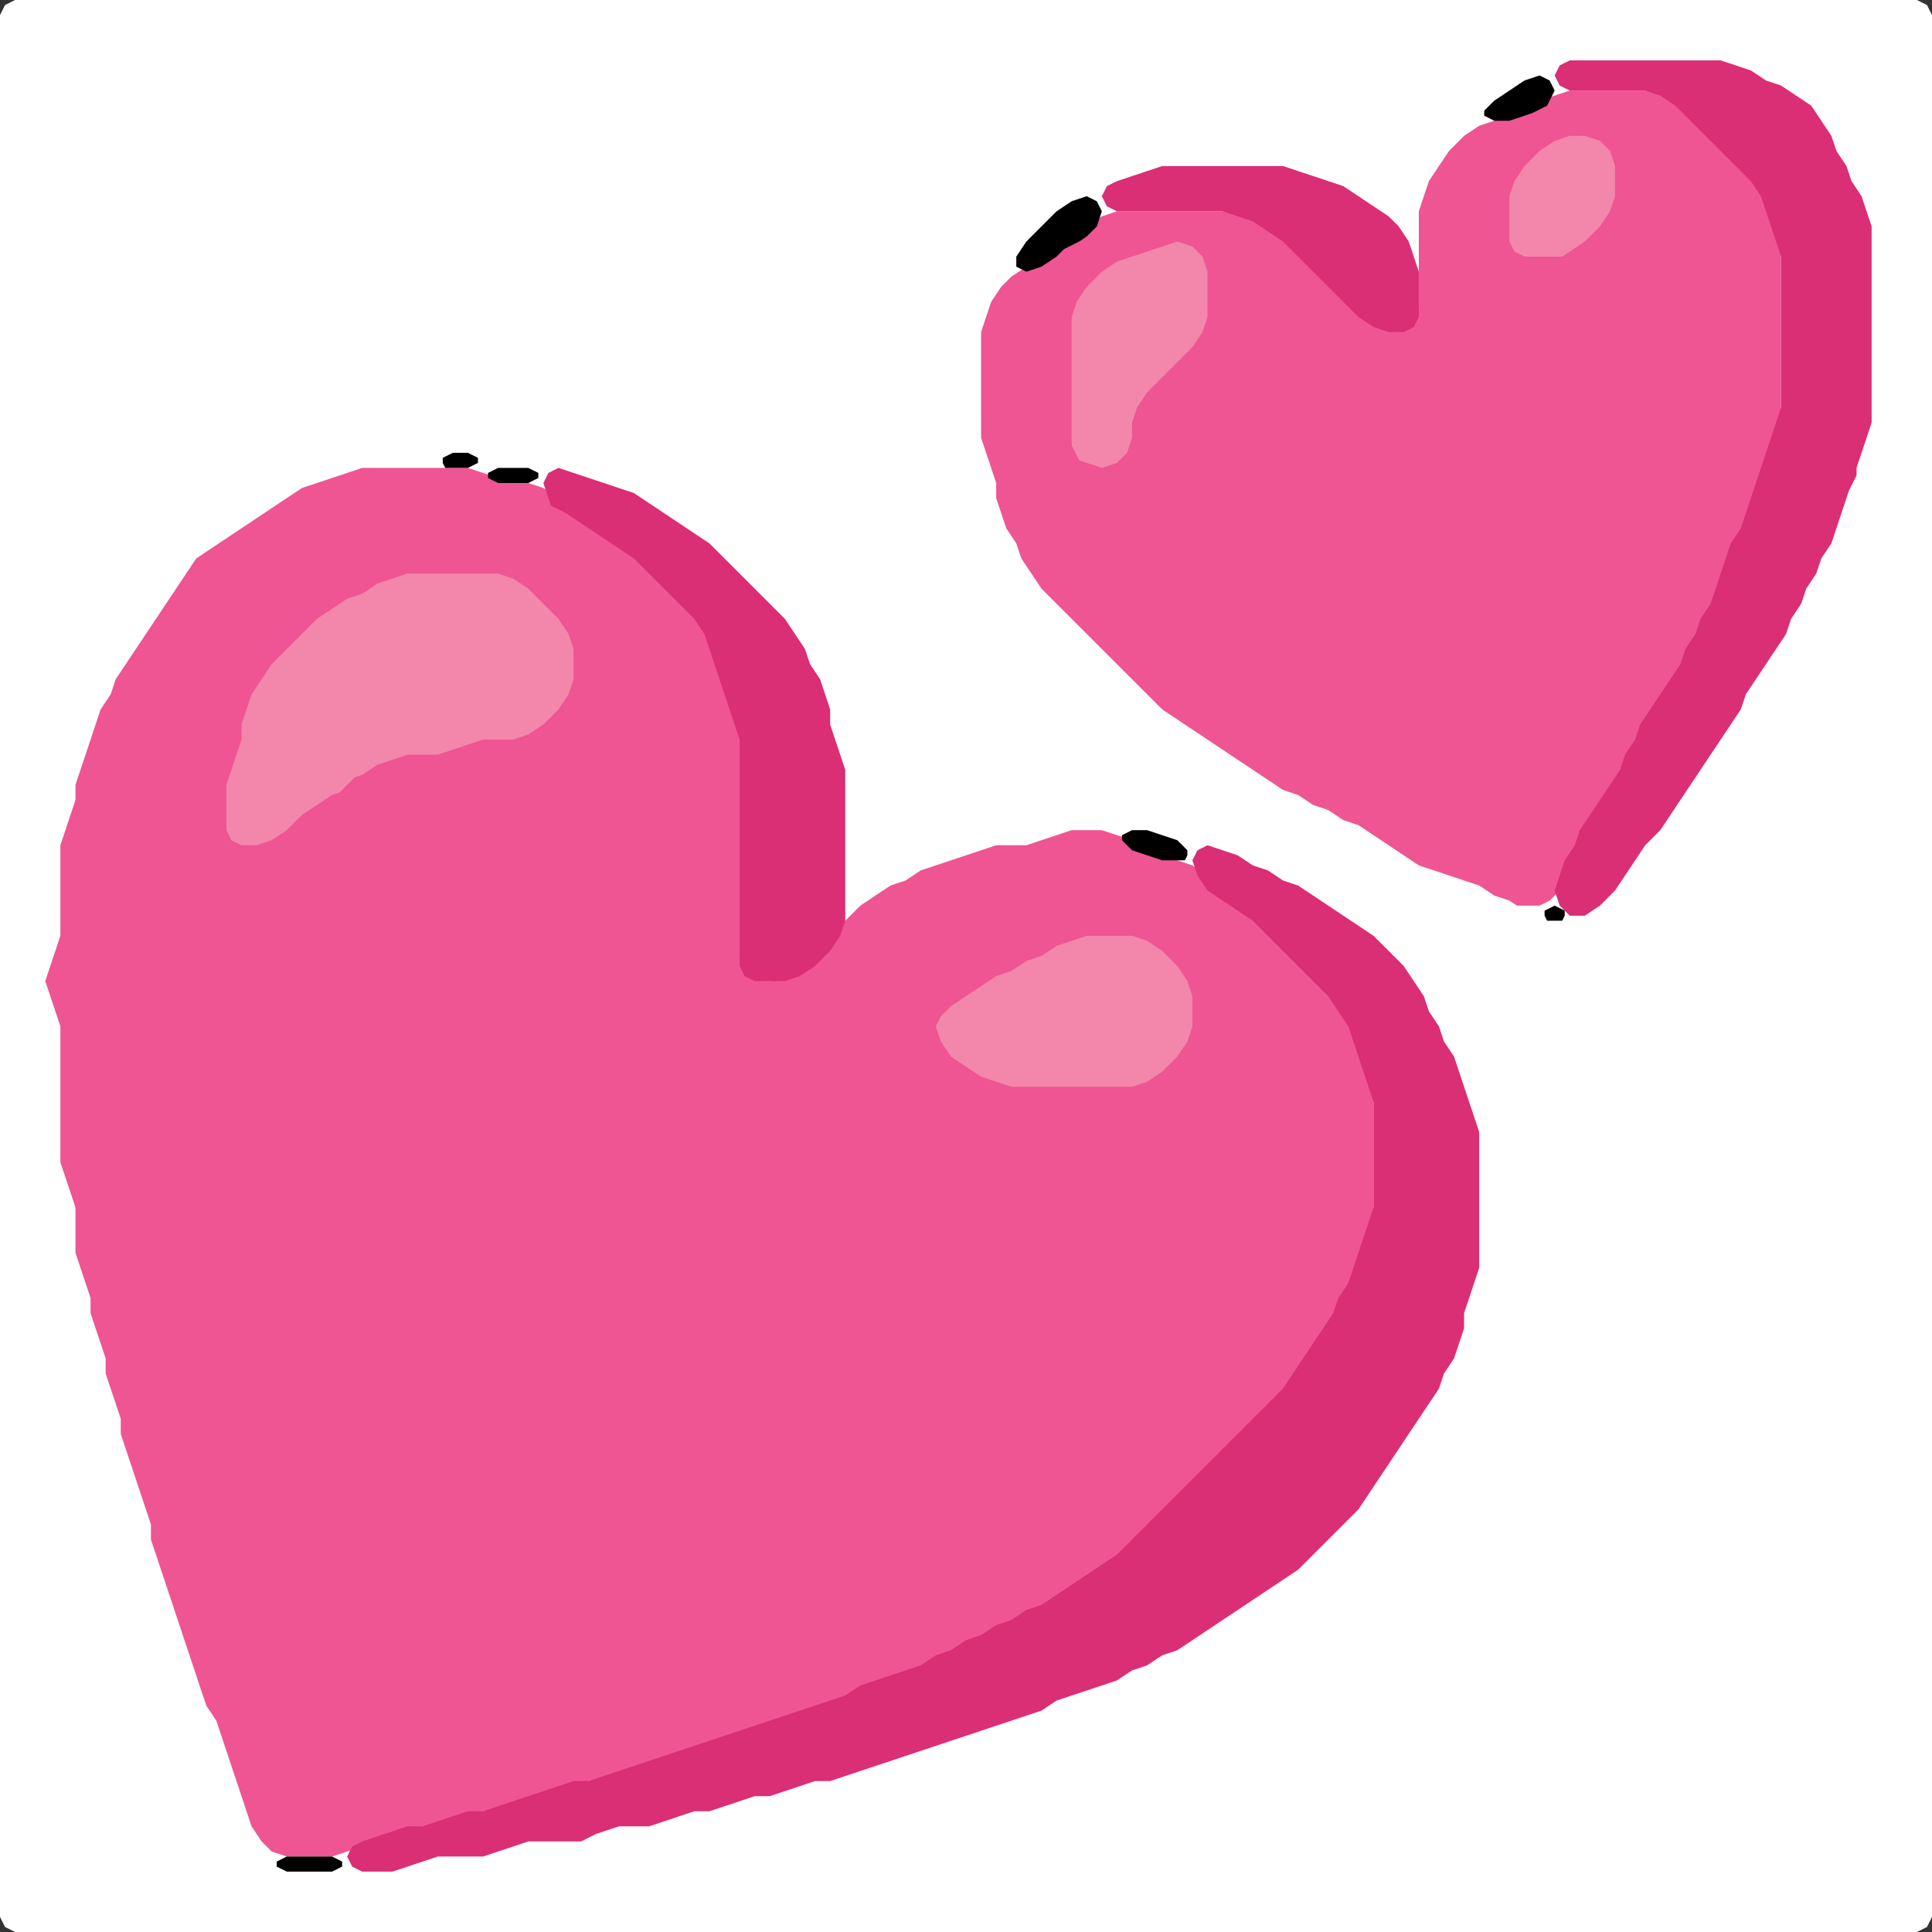 <?xml version="1.0" encoding="UTF-8" standalone="no"?>
<!DOCTYPE svg PUBLIC "-//W3C//DTD SVG 1.1//EN"
"http://www.w3.org/Graphics/SVG/1.1/DTD/svg11.dtd">
<svg width="128" height="128" xmlns="http://www.w3.org/2000/svg" version="1.1">
<rect width="100%" height="100%" fill="#333333" stroke="none"/>
<path d="M 104.5 128.0 L 105.0 128.0 L 106.0 128.0 L 107.0 128.0 L 108.0 128.0 L 109.0 128.0 L 110.0 128.0 L 111.0 128.0 L 112.0 128.0 L 113.0 128.0 L 114.0 128.0 L 115.0 128.0 L 116.0 128.0 L 117.0 128.0 L 118.0 128.0 L 119.0 128.0 L 120.0 128.0 L 121.0 128.0 L 122.0 128.0 L 123.0 128.0 L 124.0 128.0 L 125.0 128.0 L 126.0 128.0 L 127.0 128.0 L 127.667 127.667 L 128.0 127.0 L 128.0 126.0 L 128.0 125.0 L 128.0 124.0 L 128.0 123.0 L 128.0 122.0 L 128.0 121.0 L 128.0 120.0 L 128.0 119.0 L 128.0 118.0 L 128.0 117.0 L 128.0 116.0 L 128.0 115.0 L 128.0 114.0 L 128.0 113.0 L 128.0 112.0 L 128.0 111.0 L 128.0 110.0 L 128.0 109.0 L 128.0 108.0 L 128.0 107.0 L 128.0 106.0 L 128.0 105.0 L 128.0 104.0 L 128.0 103.0 L 128.0 102.0 L 128.0 101.0 L 128.0 100.0 L 128.0 99.0 L 128.0 98.0 L 128.0 97.0 L 128.0 96.0 L 128.0 95.0 L 128.0 94.0 L 128.0 93.0 L 128.0 92.0 L 128.0 91.0 L 128.0 90.0 L 128.0 89.0 L 128.0 88.0 L 128.0 87.0 L 128.0 86.0 L 128.0 85.0 L 128.0 84.0 L 128.0 83.0 L 128.0 82.0 L 128.0 81.0 L 128.0 80.0 L 128.0 79.0 L 128.0 78.0 L 128.0 77.0 L 128.0 76.0 L 128.0 75.0 L 128.0 74.0 L 128.0 73.0 L 128.0 72.0 L 128.0 71.0 L 128.0 70.0 L 128.0 69.0 L 128.0 68.0 L 128.0 67.0 L 128.0 66.0 L 128.0 65.0 L 128.0 64.0 L 128.0 63.0 L 128.0 62.0 L 128.0 61.0 L 128.0 60.0 L 128.0 59.0 L 128.0 58.0 L 128.0 57.0 L 128.0 56.0 L 128.0 55.0 L 128.0 54.0 L 128.0 53.0 L 128.0 52.0 L 128.0 51.0 L 128.0 50.0 L 128.0 49.0 L 128.0 48.0 L 128.0 47.0 L 128.0 46.0 L 128.0 45.0 L 128.0 44.0 L 128.0 43.0 L 128.0 42.0 L 128.0 41.0 L 128.0 40.0 L 128.0 39.0 L 128.0 38.0 L 128.0 37.0 L 128.0 36.0 L 128.0 35.0 L 128.0 34.0 L 128.0 33.0 L 128.0 32.0 L 128.0 31.0 L 128.0 30.0 L 128.0 29.0 L 128.0 28.0 L 128.0 27.0 L 128.0 26.0 L 128.0 25.0 L 128.0 24.0 L 128.0 23.0 L 128.0 22.0 L 128.0 21.0 L 128.0 20.0 L 128.0 19.0 L 128.0 18.0 L 128.0 17.0 L 128.0 16.0 L 128.0 15.0 L 128.0 14.0 L 128.0 13.0 L 128.0 12.0 L 128.0 11.0 L 128.0 10.0 L 128.0 9.0 L 128.0 8.0 L 128.0 7.0 L 128.0 6.0 L 128.0 5.0 L 128.0 4.0 L 128.0 3.0 L 128.0 2.0 L 128.0 1.0 L 127.667 0.333 L 127.0 0.0 L 126.0 0.0 L 125.0 0.0 L 124.0 0.0 L 123.0 0.0 L 122.0 0.0 L 121.0 0.0 L 120.0 0.0 L 119.0 0.0 L 118.0 0.0 L 117.0 0.0 L 116.0 0.0 L 115.0 0.0 L 114.0 0.0 L 113.0 0.0 L 112.0 0.0 L 111.0 0.0 L 110.0 0.0 L 109.0 0.0 L 108.0 0.0 L 107.0 0.0 L 106.0 0.0 L 105.0 0.0 L 104.0 0.0 L 103.0 0.0 L 102.0 0.0 L 101.0 0.0 L 100.0 0.0 L 99.0 0.0 L 98.0 0.0 L 97.0 0.0 L 96.0 0.0 L 95.0 0.0 L 94.0 0.0 L 93.0 0.0 L 92.0 0.0 L 91.0 0.0 L 90.0 0.0 L 89.0 0.0 L 88.0 0.0 L 87.0 0.0 L 86.0 0.0 L 85.0 0.0 L 84.0 0.0 L 83.0 0.0 L 82.0 0.0 L 81.0 0.0 L 80.0 0.0 L 79.0 0.0 L 78.0 0.0 L 77.0 0.0 L 76.0 0.0 L 75.0 0.0 L 74.0 0.0 L 73.0 0.0 L 72.0 0.0 L 71.0 0.0 L 70.0 0.0 L 69.0 0.0 L 68.0 0.0 L 67.0 0.0 L 66.0 0.0 L 65.0 0.0 L 64.0 0.0 L 63.0 0.0 L 62.0 0.0 L 61.0 0.0 L 60.0 0.0 L 59.0 0.0 L 58.0 0.0 L 57.0 0.0 L 56.0 0.0 L 55.0 0.0 L 54.0 0.0 L 53.0 0.0 L 52.0 0.0 L 51.0 0.0 L 50.0 0.0 L 49.0 0.0 L 48.0 0.0 L 47.0 0.0 L 46.0 0.0 L 45.0 0.0 L 44.0 0.0 L 43.0 0.0 L 42.0 0.0 L 41.0 0.0 L 40.0 0.0 L 39.0 0.0 L 38.0 0.0 L 37.0 0.0 L 36.0 0.0 L 35.0 0.0 L 34.0 0.0 L 33.0 0.0 L 32.0 0.0 L 31.0 0.0 L 30.0 0.0 L 29.0 0.0 L 28.0 0.0 L 27.0 0.0 L 26.0 0.0 L 25.0 0.0 L 24.0 0.0 L 23.0 0.0 L 22.0 0.0 L 21.0 0.0 L 20.0 0.0 L 19.0 0.0 L 18.0 0.0 L 17.0 0.0 L 16.0 0.0 L 15.0 0.0 L 14.0 0.0 L 13.0 0.0 L 12.0 0.0 L 11.0 0.0 L 10.0 0.0 L 9.0 0.0 L 8.0 0.0 L 7.0 0.0 L 6.0 0.0 L 5.0 0.0 L 4.0 0.0 L 3.0 0.0 L 2.0 0.0 L 1.0 0.0 L 0.333 0.333 L 0.0 1.0 L 0.0 2.0 L 0.0 3.0 L 0.0 4.0 L 0.0 5.0 L 0.0 6.0 L 0.0 7.0 L 0.0 8.0 L 0.0 9.0 L 0.0 10.0 L 0.0 11.0 L 0.0 12.0 L 0.0 13.0 L 0.0 14.0 L 0.0 15.0 L 0.0 16.0 L 0.0 17.0 L 0.0 18.0 L 0.0 19.0 L 0.0 20.0 L 0.0 21.0 L 0.0 22.0 L 0.0 23.0 L 0.0 24.0 L 0.0 25.0 L 0.0 26.0 L 0.0 27.0 L 0.0 28.0 L 0.0 29.0 L 0.0 30.0 L 0.0 31.0 L 0.0 32.0 L 0.0 33.0 L 0.0 34.0 L 0.0 35.0 L 0.0 36.0 L 0.0 37.0 L 0.0 38.0 L 0.0 39.0 L 0.0 40.0 L 0.0 41.0 L 0.0 42.0 L 0.0 43.0 L 0.0 44.0 L 0.0 45.0 L 0.0 46.0 L 0.0 47.0 L 0.0 48.0 L 0.0 49.0 L 0.0 50.0 L 0.0 51.0 L 0.0 52.0 L 0.0 53.0 L 0.0 54.0 L 0.0 55.0 L 0.0 56.0 L 0.0 57.0 L 0.0 58.0 L 0.0 59.0 L 0.0 60.0 L 0.0 61.0 L 0.0 62.0 L 0.0 63.0 L 0.0 64.0 L 0.0 65.0 L 0.0 66.0 L 0.0 67.0 L 0.0 68.0 L 0.0 69.0 L 0.0 70.0 L 0.0 71.0 L 0.0 72.0 L 0.0 73.0 L 0.0 74.0 L 0.0 75.0 L 0.0 76.0 L 0.0 77.0 L 0.0 78.0 L 0.0 79.0 L 0.0 80.0 L 0.0 81.0 L 0.0 82.0 L 0.0 83.0 L 0.0 84.0 L 0.0 85.0 L 0.0 86.0 L 0.0 87.0 L 0.0 88.0 L 0.0 89.0 L 0.0 90.0 L 0.0 91.0 L 0.0 92.0 L 0.0 93.0 L 0.0 94.0 L 0.0 95.0 L 0.0 96.0 L 0.0 97.0 L 0.0 98.0 L 0.0 99.0 L 0.0 100.0 L 0.0 101.0 L 0.0 102.0 L 0.0 103.0 L 0.0 104.0 L 0.0 105.0 L 0.0 106.0 L 0.0 107.0 L 0.0 108.0 L 0.0 109.0 L 0.0 110.0 L 0.0 111.0 L 0.0 112.0 L 0.0 113.0 L 0.0 114.0 L 0.0 115.0 L 0.0 116.0 L 0.0 117.0 L 0.0 118.0 L 0.0 119.0 L 0.0 120.0 L 0.0 121.0 L 0.0 122.0 L 0.0 123.0 L 0.0 124.0 L 0.0 125.0 L 0.0 126.0 L 0.0 127.0 L 0.333 127.667 L 1.0 128.0 L 2.0 128.0 L 3.0 128.0 L 4.0 128.0 L 5.0 128.0 L 6.0 128.0 L 7.0 128.0 L 8.0 128.0 L 9.0 128.0 L 10.0 128.0 L 11.0 128.0 L 12.0 128.0 L 13.0 128.0 L 14.0 128.0 L 15.0 128.0 L 16.0 128.0 L 17.0 128.0 L 18.0 128.0 L 19.0 128.0 L 20.0 128.0 L 21.0 128.0 L 22.0 128.0 L 23.0 128.0 L 24.0 128.0 L 25.0 128.0 L 26.0 128.0 L 27.0 128.0 L 28.0 128.0 L 29.0 128.0 L 30.0 128.0 L 31.0 128.0 L 32.0 128.0 L 33.0 128.0 L 34.0 128.0 L 35.0 128.0 L 36.0 128.0 L 37.0 128.0 L 38.0 128.0 L 39.0 128.0 L 40.0 128.0 L 41.0 128.0 L 42.0 128.0 L 43.0 128.0 L 44.0 128.0 L 45.0 128.0 L 46.0 128.0 L 47.0 128.0 L 48.0 128.0 L 49.0 128.0 L 50.0 128.0 L 51.0 128.0 L 52.0 128.0 L 53.0 128.0 L 54.0 128.0 L 55.0 128.0 L 56.0 128.0 L 57.0 128.0 L 58.0 128.0 L 59.0 128.0 L 60.0 128.0 L 61.0 128.0 L 62.0 128.0 L 63.0 128.0 L 64.0 128.0 L 65.0 128.0 L 66.0 128.0 L 67.0 128.0 L 68.0 128.0 L 69.0 128.0 L 70.0 128.0 L 71.0 128.0 L 72.0 128.0 L 73.0 128.0 L 74.0 128.0 L 75.0 128.0 L 76.0 128.0 L 77.0 128.0 L 78.0 128.0 L 79.0 128.0 L 80.0 128.0 L 81.0 128.0 L 82.0 128.0 L 83.0 128.0 L 84.0 128.0 L 85.0 128.0 L 86.0 128.0 L 87.0 128.0 L 88.0 128.0 L 89.0 128.0 L 90.0 128.0 L 91.0 128.0 L 92.0 128.0 L 93.0 128.0 L 94.0 128.0 L 95.0 128.0 L 96.0 128.0 L 97.0 128.0 L 98.0 128.0 L 99.0 128.0 L 100.0 128.0 L 101.0 128.0 L 102.0 128.0 L 103.0 128.0 L 103.5 128.0 Z" stroke="none" fill="rgb(255,255,255)" />
<path d="M 26.5 121.5 L 27.0 121.333 L 28.0 121.0 L 29.0 121.0 L 30.0 120.667 L 31.0 120.333 L 32.0 120.0 L 33.0 120.0 L 34.0 119.667 L 35.0 119.333 L 36.0 119.0 L 37.0 118.667 L 38.0 118.333 L 39.0 118.0 L 40.0 118.0 L 41.0 117.667 L 42.0 117.333 L 43.0 117.0 L 44.0 116.667 L 45.0 116.333 L 46.0 116.0 L 47.0 115.667 L 48.0 115.333 L 49.0 115.0 L 50.0 114.667 L 51.0 114.333 L 52.0 114.0 L 53.0 113.667 L 54.0 113.333 L 55.0 113.0 L 56.0 112.667 L 57.0 112.333 L 58.0 111.667 L 59.0 111.333 L 60.0 111.0 L 61.0 110.667 L 62.0 110.333 L 63.0 109.667 L 64.0 109.333 L 65.0 108.667 L 66.0 108.333 L 67.0 107.667 L 68.0 107.333 L 69.0 106.667 L 70.0 106.333 L 71.0 105.667 L 72.0 105.0 L 73.0 104.333 L 74.0 103.667 L 75.0 103.0 L 76.0 102.0 L 77.0 101.0 L 78.0 100.0 L 79.0 99.0 L 80.0 98.0 L 81.0 97.0 L 82.0 96.0 L 83.0 95.0 L 84.0 94.0 L 85.0 93.0 L 85.667 92.0 L 86.333 91.0 L 87.0 90.0 L 87.667 89.0 L 88.333 88.0 L 88.667 87.0 L 89.333 86.0 L 89.667 85.0 L 90.0 84.0 L 90.333 83.0 L 90.667 82.0 L 91.0 81.0 L 91.0 80.0 L 91.0 79.0 L 91.0 78.0 L 91.0 77.0 L 91.0 76.0 L 91.0 75.0 L 91.0 74.0 L 91.0 73.0 L 91.0 72.0 L 90.667 71.0 L 90.333 70.0 L 90.0 69.0 L 89.667 68.0 L 89.333 67.0 L 88.667 66.0 L 88.0 65.0 L 87.0 64.0 L 86.0 63.0 L 85.0 62.0 L 84.0 61.0 L 83.0 60.333 L 82.0 59.667 L 81.0 59.0 L 80.0 58.0 L 79.0 57.333 L 78.0 57.0 L 77.0 56.667 L 76.0 56.333 L 75.0 55.667 L 74.0 55.333 L 73.0 55.0 L 72.0 55.0 L 71.0 55.0 L 70.0 55.333 L 69.0 55.667 L 68.0 56.0 L 67.0 56.0 L 66.0 56.0 L 65.0 56.333 L 64.0 56.667 L 63.0 57.0 L 62.0 57.333 L 61.0 57.667 L 60.0 58.333 L 59.0 58.667 L 58.0 59.333 L 57.0 60.0 L 56.0 61.0 L 55.0 62.0 L 54.0 63.0 L 53.0 64.0 L 52.0 64.667 L 51.0 65.0 L 50.0 64.667 L 49.333 64.0 L 49.0 63.0 L 49.0 62.0 L 49.0 61.0 L 49.0 60.0 L 49.0 59.0 L 49.0 58.0 L 49.0 57.0 L 49.0 56.0 L 49.0 55.0 L 49.0 54.0 L 49.0 53.0 L 49.0 52.0 L 49.0 51.0 L 49.0 50.0 L 49.0 49.0 L 49.0 48.0 L 48.667 47.0 L 48.333 46.0 L 48.0 45.0 L 47.667 44.0 L 47.333 43.0 L 47.0 42.0 L 46.667 41.0 L 46.0 40.0 L 45.0 39.0 L 44.0 38.0 L 43.0 37.0 L 42.0 36.333 L 41.0 35.667 L 40.0 35.0 L 39.0 34.333 L 38.0 33.667 L 37.0 33.0 L 36.0 32.333 L 35.0 32.0 L 34.0 32.0 L 33.0 31.667 L 32.0 31.333 L 31.0 31.0 L 30.0 31.0 L 29.0 31.0 L 28.0 31.0 L 27.0 31.0 L 26.0 31.0 L 25.0 31.0 L 24.0 31.0 L 23.0 31.333 L 22.0 31.667 L 21.0 32.0 L 20.0 32.333 L 19.0 33.0 L 18.0 33.667 L 17.0 34.333 L 16.0 35.0 L 15.0 35.667 L 14.0 36.333 L 13.0 37.0 L 12.333 38.0 L 11.667 39.0 L 11.0 40.0 L 10.333 41.0 L 9.667 42.0 L 9.0 43.0 L 8.333 44.0 L 7.667 45.0 L 7.333 46.0 L 6.667 47.0 L 6.333 48.0 L 6.0 49.0 L 5.667 50.0 L 5.333 51.0 L 5.0 52.0 L 5.0 53.0 L 4.667 54.0 L 4.333 55.0 L 4.0 56.0 L 4.0 57.0 L 4.0 58.0 L 4.0 59.0 L 4.0 60.0 L 4.0 61.0 L 4.0 62.0 L 3.667 63.0 L 3.333 64.0 L 3.0 65.0 L 3.333 66.0 L 3.667 67.0 L 4.0 68.0 L 4.0 69.0 L 4.0 70.0 L 4.0 71.0 L 4.0 72.0 L 4.0 73.0 L 4.0 74.0 L 4.0 75.0 L 4.0 76.0 L 4.0 77.0 L 4.333 78.0 L 4.667 79.0 L 5.0 80.0 L 5.0 81.0 L 5.0 82.0 L 5.0 83.0 L 5.333 84.0 L 5.667 85.0 L 6.0 86.0 L 6.0 87.0 L 6.333 88.0 L 6.667 89.0 L 7.0 90.0 L 7.0 91.0 L 7.333 92.0 L 7.667 93.0 L 8.0 94.0 L 8.0 95.0 L 8.333 96.0 L 8.667 97.0 L 9.0 98.0 L 9.333 99.0 L 9.667 100.0 L 10.0 101.0 L 10.0 102.0 L 10.333 103.0 L 10.667 104.0 L 11.0 105.0 L 11.333 106.0 L 11.667 107.0 L 12.0 108.0 L 12.333 109.0 L 12.667 110.0 L 13.0 111.0 L 13.333 112.0 L 13.667 113.0 L 14.333 114.0 L 14.667 115.0 L 15.0 116.0 L 15.333 117.0 L 15.667 118.0 L 16.0 119.0 L 16.333 120.0 L 16.667 121.0 L 17.333 122.0 L 18.0 122.667 L 19.0 123.0 L 20.0 123.0 L 21.0 123.0 L 22.0 123.0 L 23.0 122.667 L 24.0 122.333 L 25.0 122.0 L 25.5 122.0 Z" stroke="none" fill="rgb(239,85,146)" />
<path d="M 101.5 60.0 L 102.0 60.0 L 102.667 59.667 L 103.333 59.0 L 103.667 58.0 L 104.333 57.0 L 104.667 56.0 L 105.333 55.0 L 106.0 54.0 L 106.667 53.0 L 107.333 52.0 L 107.667 51.0 L 108.333 50.0 L 108.667 49.0 L 109.333 48.0 L 110.0 47.0 L 110.667 46.0 L 111.333 45.0 L 111.667 44.0 L 112.333 43.0 L 112.667 42.0 L 113.333 41.0 L 113.667 40.0 L 114.0 39.0 L 114.333 38.0 L 114.667 37.0 L 115.333 36.0 L 115.667 35.0 L 116.0 34.0 L 116.333 33.0 L 116.667 32.0 L 117.0 31.0 L 117.333 30.0 L 117.667 29.0 L 118.0 28.0 L 118.0 27.0 L 118.0 26.0 L 118.0 25.0 L 118.0 24.0 L 118.0 23.0 L 118.0 22.0 L 118.0 21.0 L 118.0 20.0 L 118.0 19.0 L 118.0 18.0 L 118.0 17.0 L 118.0 16.0 L 117.667 15.0 L 117.333 14.0 L 117.0 13.0 L 116.667 12.0 L 116.0 11.0 L 115.0 10.0 L 114.0 9.0 L 113.0 8.0 L 112.0 7.0 L 111.0 6.333 L 110.0 6.0 L 109.0 6.0 L 108.0 6.0 L 107.0 6.0 L 106.0 6.0 L 105.0 6.0 L 104.0 6.0 L 103.0 6.333 L 102.0 6.667 L 101.0 7.333 L 100.0 7.667 L 99.0 8.0 L 98.0 8.333 L 97.0 9.0 L 96.0 10.0 L 95.333 11.0 L 94.667 12.0 L 94.333 13.0 L 94.0 14.0 L 94.0 15.0 L 94.0 16.0 L 94.0 17.0 L 94.0 18.0 L 94.0 19.0 L 94.0 20.0 L 93.667 21.0 L 93.0 21.667 L 92.0 21.667 L 91.0 21.0 L 90.0 20.0 L 89.0 19.0 L 88.0 18.0 L 87.0 17.0 L 86.0 16.0 L 85.0 15.333 L 84.0 14.667 L 83.0 14.333 L 82.0 14.0 L 81.0 14.0 L 80.0 14.0 L 79.0 14.0 L 78.0 14.0 L 77.0 14.0 L 76.0 14.0 L 75.0 14.0 L 74.0 14.0 L 73.0 14.333 L 72.0 15.0 L 71.0 15.667 L 70.0 16.333 L 69.0 17.0 L 68.0 17.667 L 67.0 18.333 L 66.333 19.0 L 65.667 20.0 L 65.333 21.0 L 65.0 22.0 L 65.0 23.0 L 65.0 24.0 L 65.0 25.0 L 65.0 26.0 L 65.0 27.0 L 65.0 28.0 L 65.0 29.0 L 65.333 30.0 L 65.667 31.0 L 66.0 32.0 L 66.0 33.0 L 66.333 34.0 L 66.667 35.0 L 67.333 36.0 L 67.667 37.0 L 68.333 38.0 L 69.0 39.0 L 70.0 40.0 L 71.0 41.0 L 72.0 42.0 L 73.0 43.0 L 74.0 44.0 L 75.0 45.0 L 76.0 46.0 L 77.0 47.0 L 78.0 47.667 L 79.0 48.333 L 80.0 49.0 L 81.0 49.667 L 82.0 50.333 L 83.0 51.0 L 84.0 51.667 L 85.0 52.333 L 86.0 52.667 L 87.0 53.333 L 88.0 53.667 L 89.0 54.333 L 90.0 54.667 L 91.0 55.333 L 92.0 56.0 L 93.0 56.667 L 94.0 57.333 L 95.0 57.667 L 96.0 58.0 L 97.0 58.333 L 98.0 58.667 L 99.0 59.333 L 100.0 59.667 L 100.5 60.0 Z" stroke="none" fill="rgb(239,85,146)" />
<path d="M 39.5 121.5 L 40.0 121.333 L 41.0 121.0 L 42.0 121.0 L 43.0 121.0 L 44.0 120.667 L 45.0 120.333 L 46.0 120.0 L 47.0 120.0 L 48.0 119.667 L 49.0 119.333 L 50.0 119.0 L 51.0 119.0 L 52.0 118.667 L 53.0 118.333 L 54.0 118.0 L 55.0 118.0 L 56.0 117.667 L 57.0 117.333 L 58.0 117.0 L 59.0 116.667 L 60.0 116.333 L 61.0 116.0 L 62.0 115.667 L 63.0 115.333 L 64.0 115.0 L 65.0 114.667 L 66.0 114.333 L 67.0 114.0 L 68.0 113.667 L 69.0 113.333 L 70.0 112.667 L 71.0 112.333 L 72.0 112.0 L 73.0 111.667 L 74.0 111.333 L 75.0 110.667 L 76.0 110.333 L 77.0 109.667 L 78.0 109.333 L 79.0 108.667 L 80.0 108.0 L 81.0 107.333 L 82.0 106.667 L 83.0 106.0 L 84.0 105.333 L 85.0 104.667 L 86.0 104.0 L 87.0 103.0 L 88.0 102.0 L 89.0 101.0 L 90.0 100.0 L 90.667 99.0 L 91.333 98.0 L 92.0 97.0 L 92.667 96.0 L 93.333 95.0 L 94.0 94.0 L 94.667 93.0 L 95.333 92.0 L 95.667 91.0 L 96.333 90.0 L 96.667 89.0 L 97.0 88.0 L 97.0 87.0 L 97.333 86.0 L 97.667 85.0 L 98.0 84.0 L 98.0 83.0 L 98.0 82.0 L 98.0 81.0 L 98.0 80.0 L 98.0 79.0 L 98.0 78.0 L 98.0 77.0 L 98.0 76.0 L 98.0 75.0 L 97.667 74.0 L 97.333 73.0 L 97.0 72.0 L 96.667 71.0 L 96.333 70.0 L 95.667 69.0 L 95.333 68.0 L 94.667 67.0 L 94.333 66.0 L 93.667 65.0 L 93.0 64.0 L 92.0 63.0 L 91.0 62.0 L 90.0 61.333 L 89.0 60.667 L 88.0 60.0 L 87.0 59.333 L 86.0 58.667 L 85.0 58.333 L 84.0 57.667 L 83.0 57.333 L 82.0 56.667 L 81.0 56.333 L 80.0 56.0 L 79.333 56.333 L 79.0 57.0 L 79.333 58.0 L 80.0 59.0 L 81.0 59.667 L 82.0 60.333 L 83.0 61.0 L 84.0 62.0 L 85.0 63.0 L 86.0 64.0 L 87.0 65.0 L 88.0 66.0 L 88.667 67.0 L 89.333 68.0 L 89.667 69.0 L 90.0 70.0 L 90.333 71.0 L 90.667 72.0 L 91.0 73.0 L 91.0 74.0 L 91.0 75.0 L 91.0 76.0 L 91.0 77.0 L 91.0 78.0 L 91.0 79.0 L 91.0 80.0 L 90.667 81.0 L 90.333 82.0 L 90.0 83.0 L 89.667 84.0 L 89.333 85.0 L 88.667 86.0 L 88.333 87.0 L 87.667 88.0 L 87.0 89.0 L 86.333 90.0 L 85.667 91.0 L 85.0 92.0 L 84.0 93.0 L 83.0 94.0 L 82.0 95.0 L 81.0 96.0 L 80.0 97.0 L 79.0 98.0 L 78.0 99.0 L 77.0 100.0 L 76.0 101.0 L 75.0 102.0 L 74.0 103.0 L 73.0 103.667 L 72.0 104.333 L 71.0 105.0 L 70.0 105.667 L 69.0 106.333 L 68.0 106.667 L 67.0 107.333 L 66.0 107.667 L 65.0 108.333 L 64.0 108.667 L 63.0 109.333 L 62.0 109.667 L 61.0 110.333 L 60.0 110.667 L 59.0 111.0 L 58.0 111.333 L 57.0 111.667 L 56.0 112.333 L 55.0 112.667 L 54.0 113.0 L 53.0 113.333 L 52.0 113.667 L 51.0 114.0 L 50.0 114.333 L 49.0 114.667 L 48.0 115.0 L 47.0 115.333 L 46.0 115.667 L 45.0 116.0 L 44.0 116.333 L 43.0 116.667 L 42.0 117.0 L 41.0 117.333 L 40.0 117.667 L 39.0 118.0 L 38.0 118.0 L 37.0 118.333 L 36.0 118.667 L 35.0 119.0 L 34.0 119.333 L 33.0 119.667 L 32.0 120.0 L 31.0 120.0 L 30.0 120.333 L 29.0 120.667 L 28.0 121.0 L 27.0 121.0 L 26.0 121.333 L 25.0 121.667 L 24.0 122.0 L 23.333 122.333 L 23.0 123.0 L 23.333 123.667 L 24.0 124.0 L 25.0 124.0 L 26.0 124.0 L 27.0 123.667 L 28.0 123.333 L 29.0 123.0 L 30.0 123.0 L 31.0 123.0 L 32.0 123.0 L 33.0 122.667 L 34.0 122.333 L 35.0 122.0 L 36.0 122.0 L 37.0 122.0 L 38.0 122.0 L 38.5 122.0 Z" stroke="none" fill="rgb(218,46,117)" />
<path d="M 123.0 31.5 L 123.0 31.0 L 123.333 30.0 L 123.667 29.0 L 124.0 28.0 L 124.0 27.0 L 124.0 26.0 L 124.0 25.0 L 124.0 24.0 L 124.0 23.0 L 124.0 22.0 L 124.0 21.0 L 124.0 20.0 L 124.0 19.0 L 124.0 18.0 L 124.0 17.0 L 124.0 16.0 L 124.0 15.0 L 123.667 14.0 L 123.333 13.0 L 122.667 12.0 L 122.333 11.0 L 121.667 10.0 L 121.333 9.0 L 120.667 8.0 L 120.0 7.0 L 119.0 6.333 L 118.0 5.667 L 117.0 5.333 L 116.0 4.667 L 115.0 4.333 L 114.0 4.0 L 113.0 4.0 L 112.0 4.0 L 111.0 4.0 L 110.0 4.0 L 109.0 4.0 L 108.0 4.0 L 107.0 4.0 L 106.0 4.0 L 105.0 4.0 L 104.0 4.0 L 103.333 4.333 L 103.0 5.0 L 103.333 5.667 L 104.0 6.0 L 105.0 6.0 L 106.0 6.0 L 107.0 6.0 L 108.0 6.0 L 109.0 6.0 L 110.0 6.333 L 111.0 7.0 L 112.0 8.0 L 113.0 9.0 L 114.0 10.0 L 115.0 11.0 L 116.0 12.0 L 116.667 13.0 L 117.0 14.0 L 117.333 15.0 L 117.667 16.0 L 118.0 17.0 L 118.0 18.0 L 118.0 19.0 L 118.0 20.0 L 118.0 21.0 L 118.0 22.0 L 118.0 23.0 L 118.0 24.0 L 118.0 25.0 L 118.0 26.0 L 118.0 27.0 L 117.667 28.0 L 117.333 29.0 L 117.0 30.0 L 116.667 31.0 L 116.333 32.0 L 116.0 33.0 L 115.667 34.0 L 115.333 35.0 L 114.667 36.0 L 114.333 37.0 L 114.0 38.0 L 113.667 39.0 L 113.333 40.0 L 112.667 41.0 L 112.333 42.0 L 111.667 43.0 L 111.333 44.0 L 110.667 45.0 L 110.0 46.0 L 109.333 47.0 L 108.667 48.0 L 108.333 49.0 L 107.667 50.0 L 107.333 51.0 L 106.667 52.0 L 106.0 53.0 L 105.333 54.0 L 104.667 55.0 L 104.333 56.0 L 103.667 57.0 L 103.333 58.0 L 103.0 59.0 L 103.333 60.0 L 104.0 60.667 L 105.0 60.667 L 106.0 60.0 L 107.0 59.0 L 107.667 58.0 L 108.333 57.0 L 109.0 56.0 L 110.0 55.0 L 110.667 54.0 L 111.333 53.0 L 112.0 52.0 L 112.667 51.0 L 113.333 50.0 L 114.0 49.0 L 114.667 48.0 L 115.333 47.0 L 115.667 46.0 L 116.333 45.0 L 117.0 44.0 L 117.667 43.0 L 118.333 42.0 L 118.667 41.0 L 119.333 40.0 L 119.667 39.0 L 120.333 38.0 L 120.667 37.0 L 121.333 36.0 L 121.667 35.0 L 122.0 34.0 L 122.333 33.0 L 122.5 32.5 Z" stroke="none" fill="rgb(218,46,117)" />
<path d="M 23.5 51.5 L 24.0 51.333 L 25.0 50.667 L 26.0 50.333 L 27.0 50.0 L 28.0 50.0 L 29.0 50.0 L 30.0 49.667 L 31.0 49.333 L 32.0 49.0 L 33.0 49.0 L 34.0 49.0 L 35.0 48.667 L 36.0 48.0 L 37.0 47.0 L 37.667 46.0 L 38.0 45.0 L 38.0 44.0 L 38.0 43.0 L 37.667 42.0 L 37.0 41.0 L 36.0 40.0 L 35.0 39.0 L 34.0 38.333 L 33.0 38.0 L 32.0 38.0 L 31.0 38.0 L 30.0 38.0 L 29.0 38.0 L 28.0 38.0 L 27.0 38.0 L 26.0 38.333 L 25.0 38.667 L 24.0 39.333 L 23.0 39.667 L 22.0 40.333 L 21.0 41.0 L 20.0 42.0 L 19.0 43.0 L 18.0 44.0 L 17.333 45.0 L 16.667 46.0 L 16.333 47.0 L 16.0 48.0 L 16.0 49.0 L 15.667 50.0 L 15.333 51.0 L 15.0 52.0 L 15.0 53.0 L 15.0 54.0 L 15.0 55.0 L 15.333 55.667 L 16.0 56.0 L 17.0 56.0 L 18.0 55.667 L 19.0 55.0 L 20.0 54.0 L 21.0 53.333 L 22.0 52.667 L 22.5 52.5 Z" stroke="none" fill="rgb(243,134,171)" />
<path d="M 37.5 34.0 L 38.0 34.333 L 39.0 35.0 L 40.0 35.667 L 41.0 36.333 L 42.0 37.0 L 43.0 38.0 L 44.0 39.0 L 45.0 40.0 L 46.0 41.0 L 46.667 42.0 L 47.0 43.0 L 47.333 44.0 L 47.667 45.0 L 48.0 46.0 L 48.333 47.0 L 48.667 48.0 L 49.0 49.0 L 49.0 50.0 L 49.0 51.0 L 49.0 52.0 L 49.0 53.0 L 49.0 54.0 L 49.0 55.0 L 49.0 56.0 L 49.0 57.0 L 49.0 58.0 L 49.0 59.0 L 49.0 60.0 L 49.0 61.0 L 49.0 62.0 L 49.0 63.0 L 49.0 64.0 L 49.333 64.667 L 50.0 65.0 L 51.0 65.0 L 52.0 65.0 L 53.0 64.667 L 54.0 64.0 L 55.0 63.0 L 55.667 62.0 L 56.0 61.0 L 56.0 60.0 L 56.0 59.0 L 56.0 58.0 L 56.0 57.0 L 56.0 56.0 L 56.0 55.0 L 56.0 54.0 L 56.0 53.0 L 56.0 52.0 L 56.0 51.0 L 55.667 50.0 L 55.333 49.0 L 55.0 48.0 L 55.0 47.0 L 54.667 46.0 L 54.333 45.0 L 53.667 44.0 L 53.333 43.0 L 52.667 42.0 L 52.0 41.0 L 51.0 40.0 L 50.0 39.0 L 49.0 38.0 L 48.0 37.0 L 47.0 36.0 L 46.0 35.333 L 45.0 34.667 L 44.0 34.0 L 43.0 33.333 L 42.0 32.667 L 41.0 32.333 L 40.0 32.0 L 39.0 31.667 L 38.0 31.333 L 37.0 31.0 L 36.333 31.333 L 36.0 32.0 L 36.333 33.0 L 36.5 33.5 Z" stroke="none" fill="rgb(218,46,117)" />
<path d="M 73.5 72.0 L 74.0 72.0 L 75.0 72.0 L 76.0 71.667 L 77.0 71.0 L 78.0 70.0 L 78.667 69.0 L 79.0 68.0 L 79.0 67.0 L 79.0 66.0 L 78.667 65.0 L 78.0 64.0 L 77.0 63.0 L 76.0 62.333 L 75.0 62.0 L 74.0 62.0 L 73.0 62.0 L 72.0 62.0 L 71.0 62.333 L 70.0 62.667 L 69.0 63.333 L 68.0 63.667 L 67.0 64.333 L 66.0 64.667 L 65.0 65.333 L 64.0 66.0 L 63.0 66.667 L 62.333 67.333 L 62.0 68.0 L 62.333 69.0 L 63.0 70.0 L 64.0 70.667 L 65.0 71.333 L 66.0 71.667 L 67.0 72.0 L 68.0 72.0 L 69.0 72.0 L 70.0 72.0 L 71.0 72.0 L 72.0 72.0 L 72.5 72.0 Z" stroke="none" fill="rgb(243,134,171)" />
<path d="M 88.5 19.5 L 89.0 20.0 L 90.0 21.0 L 91.0 21.667 L 92.0 22.0 L 93.0 22.0 L 93.667 21.667 L 94.0 21.0 L 94.0 20.0 L 94.0 19.0 L 94.0 18.0 L 93.667 17.0 L 93.333 16.0 L 92.667 15.0 L 92.0 14.333 L 91.0 13.667 L 90.0 13.0 L 89.0 12.333 L 88.0 12.0 L 87.0 11.667 L 86.0 11.333 L 85.0 11.0 L 84.0 11.0 L 83.0 11.0 L 82.0 11.0 L 81.0 11.0 L 80.0 11.0 L 79.0 11.0 L 78.0 11.0 L 77.0 11.0 L 76.0 11.333 L 75.0 11.667 L 74.0 12.0 L 73.333 12.333 L 73.0 13.0 L 73.333 13.667 L 74.0 14.0 L 75.0 14.0 L 76.0 14.0 L 77.0 14.0 L 78.0 14.0 L 79.0 14.0 L 80.0 14.0 L 81.0 14.0 L 82.0 14.333 L 83.0 14.667 L 84.0 15.333 L 85.0 16.0 L 86.0 17.0 L 87.0 18.0 L 87.5 18.5 Z" stroke="none" fill="rgb(218,46,117)" />
<path d="M 71.5 30.5 L 72.0 30.667 L 73.0 31.0 L 74.0 30.667 L 74.667 30.0 L 75.0 29.0 L 75.0 28.0 L 75.333 27.0 L 76.0 26.0 L 77.0 25.0 L 78.0 24.0 L 79.0 23.0 L 79.667 22.0 L 80.0 21.0 L 80.0 20.0 L 80.0 19.0 L 80.0 18.0 L 79.667 17.0 L 79.0 16.333 L 78.0 16.0 L 77.0 16.333 L 76.0 16.667 L 75.0 17.0 L 74.0 17.333 L 73.0 18.0 L 72.0 19.0 L 71.333 20.0 L 71.0 21.0 L 71.0 22.0 L 71.0 23.0 L 71.0 24.0 L 71.0 25.0 L 71.0 26.0 L 71.0 27.0 L 71.0 28.0 L 71.0 29.0 L 71.0 29.5 Z" stroke="none" fill="rgb(243,134,171)" />
<path d="M 103.5 17.0 L 104.0 16.667 L 105.0 16.0 L 106.0 15.0 L 106.667 14.0 L 107.0 13.0 L 107.0 12.0 L 107.0 11.0 L 106.667 10.0 L 106.0 9.333 L 105.0 9.0 L 104.0 9.0 L 103.0 9.333 L 102.0 10.0 L 101.0 11.0 L 100.333 12.0 L 100.0 13.0 L 100.0 14.0 L 100.0 15.0 L 100.0 16.0 L 100.333 16.667 L 101.0 17.0 L 102.0 17.0 L 102.5 17.0 Z" stroke="none" fill="rgb(243,134,171)" />
<path d="M 71.5 16.0 L 72.0 15.667 L 72.667 15.0 L 73.0 14.0 L 72.667 13.333 L 72.0 13.0 L 71.0 13.333 L 70.0 14.0 L 69.0 15.0 L 68.0 16.0 L 67.333 17.0 L 67.333 17.667 L 68.0 18.0 L 69.0 17.667 L 70.0 17.0 L 70.5 16.5 Z" stroke="none" fill="rgb(0,0,0)" />
<path d="M 102.5 7.0 L 102.667 6.667 L 103.0 6.0 L 102.667 5.333 L 102.0 5.0 L 101.0 5.333 L 100.0 6.0 L 99.0 6.667 L 98.333 7.333 L 98.333 7.667 L 99.0 8.0 L 100.0 8.0 L 101.0 7.667 L 101.5 7.5 Z" stroke="none" fill="rgb(0,0,0)" />
<path d="M 78.5 57.0 L 78.667 56.667 L 78.667 56.333 L 78.0 55.667 L 77.0 55.333 L 76.0 55.0 L 75.0 55.0 L 74.333 55.333 L 74.333 55.667 L 75.0 56.333 L 76.0 56.667 L 77.0 57.0 L 77.5 57.0 Z" stroke="none" fill="rgb(0,0,0)" />
<path d="M 21.5 124.0 L 22.0 124.0 L 22.667 123.667 L 22.667 123.333 L 22.0 123.0 L 21.0 123.0 L 20.0 123.0 L 19.0 123.0 L 18.333 123.333 L 18.333 123.667 L 19.0 124.0 L 20.0 124.0 L 20.5 124.0 Z" stroke="none" fill="rgb(0,0,0)" />
<path d="M 34.5 32.0 L 35.0 32.0 L 35.667 31.667 L 35.667 31.333 L 35.0 31.0 L 34.0 31.0 L 33.0 31.0 L 32.333 31.333 L 32.333 31.667 L 33.0 32.0 L 33.5 32.0 Z" stroke="none" fill="rgb(0,0,0)" />
<path d="M 30.5 31.0 L 31.0 31.0 L 31.667 30.667 L 31.667 30.333 L 31.0 30.0 L 30.0 30.0 L 29.333 30.333 L 29.333 30.667 L 29.5 31.0 Z" stroke="none" fill="rgb(0,0,0)" />
<path d="M 103.5 61.0 L 103.667 60.667 L 103.667 60.333 L 103.0 60.0 L 102.333 60.333 L 102.333 60.667 L 102.5 61.0 Z" stroke="none" fill="rgb(0,0,0)" />
</svg>
